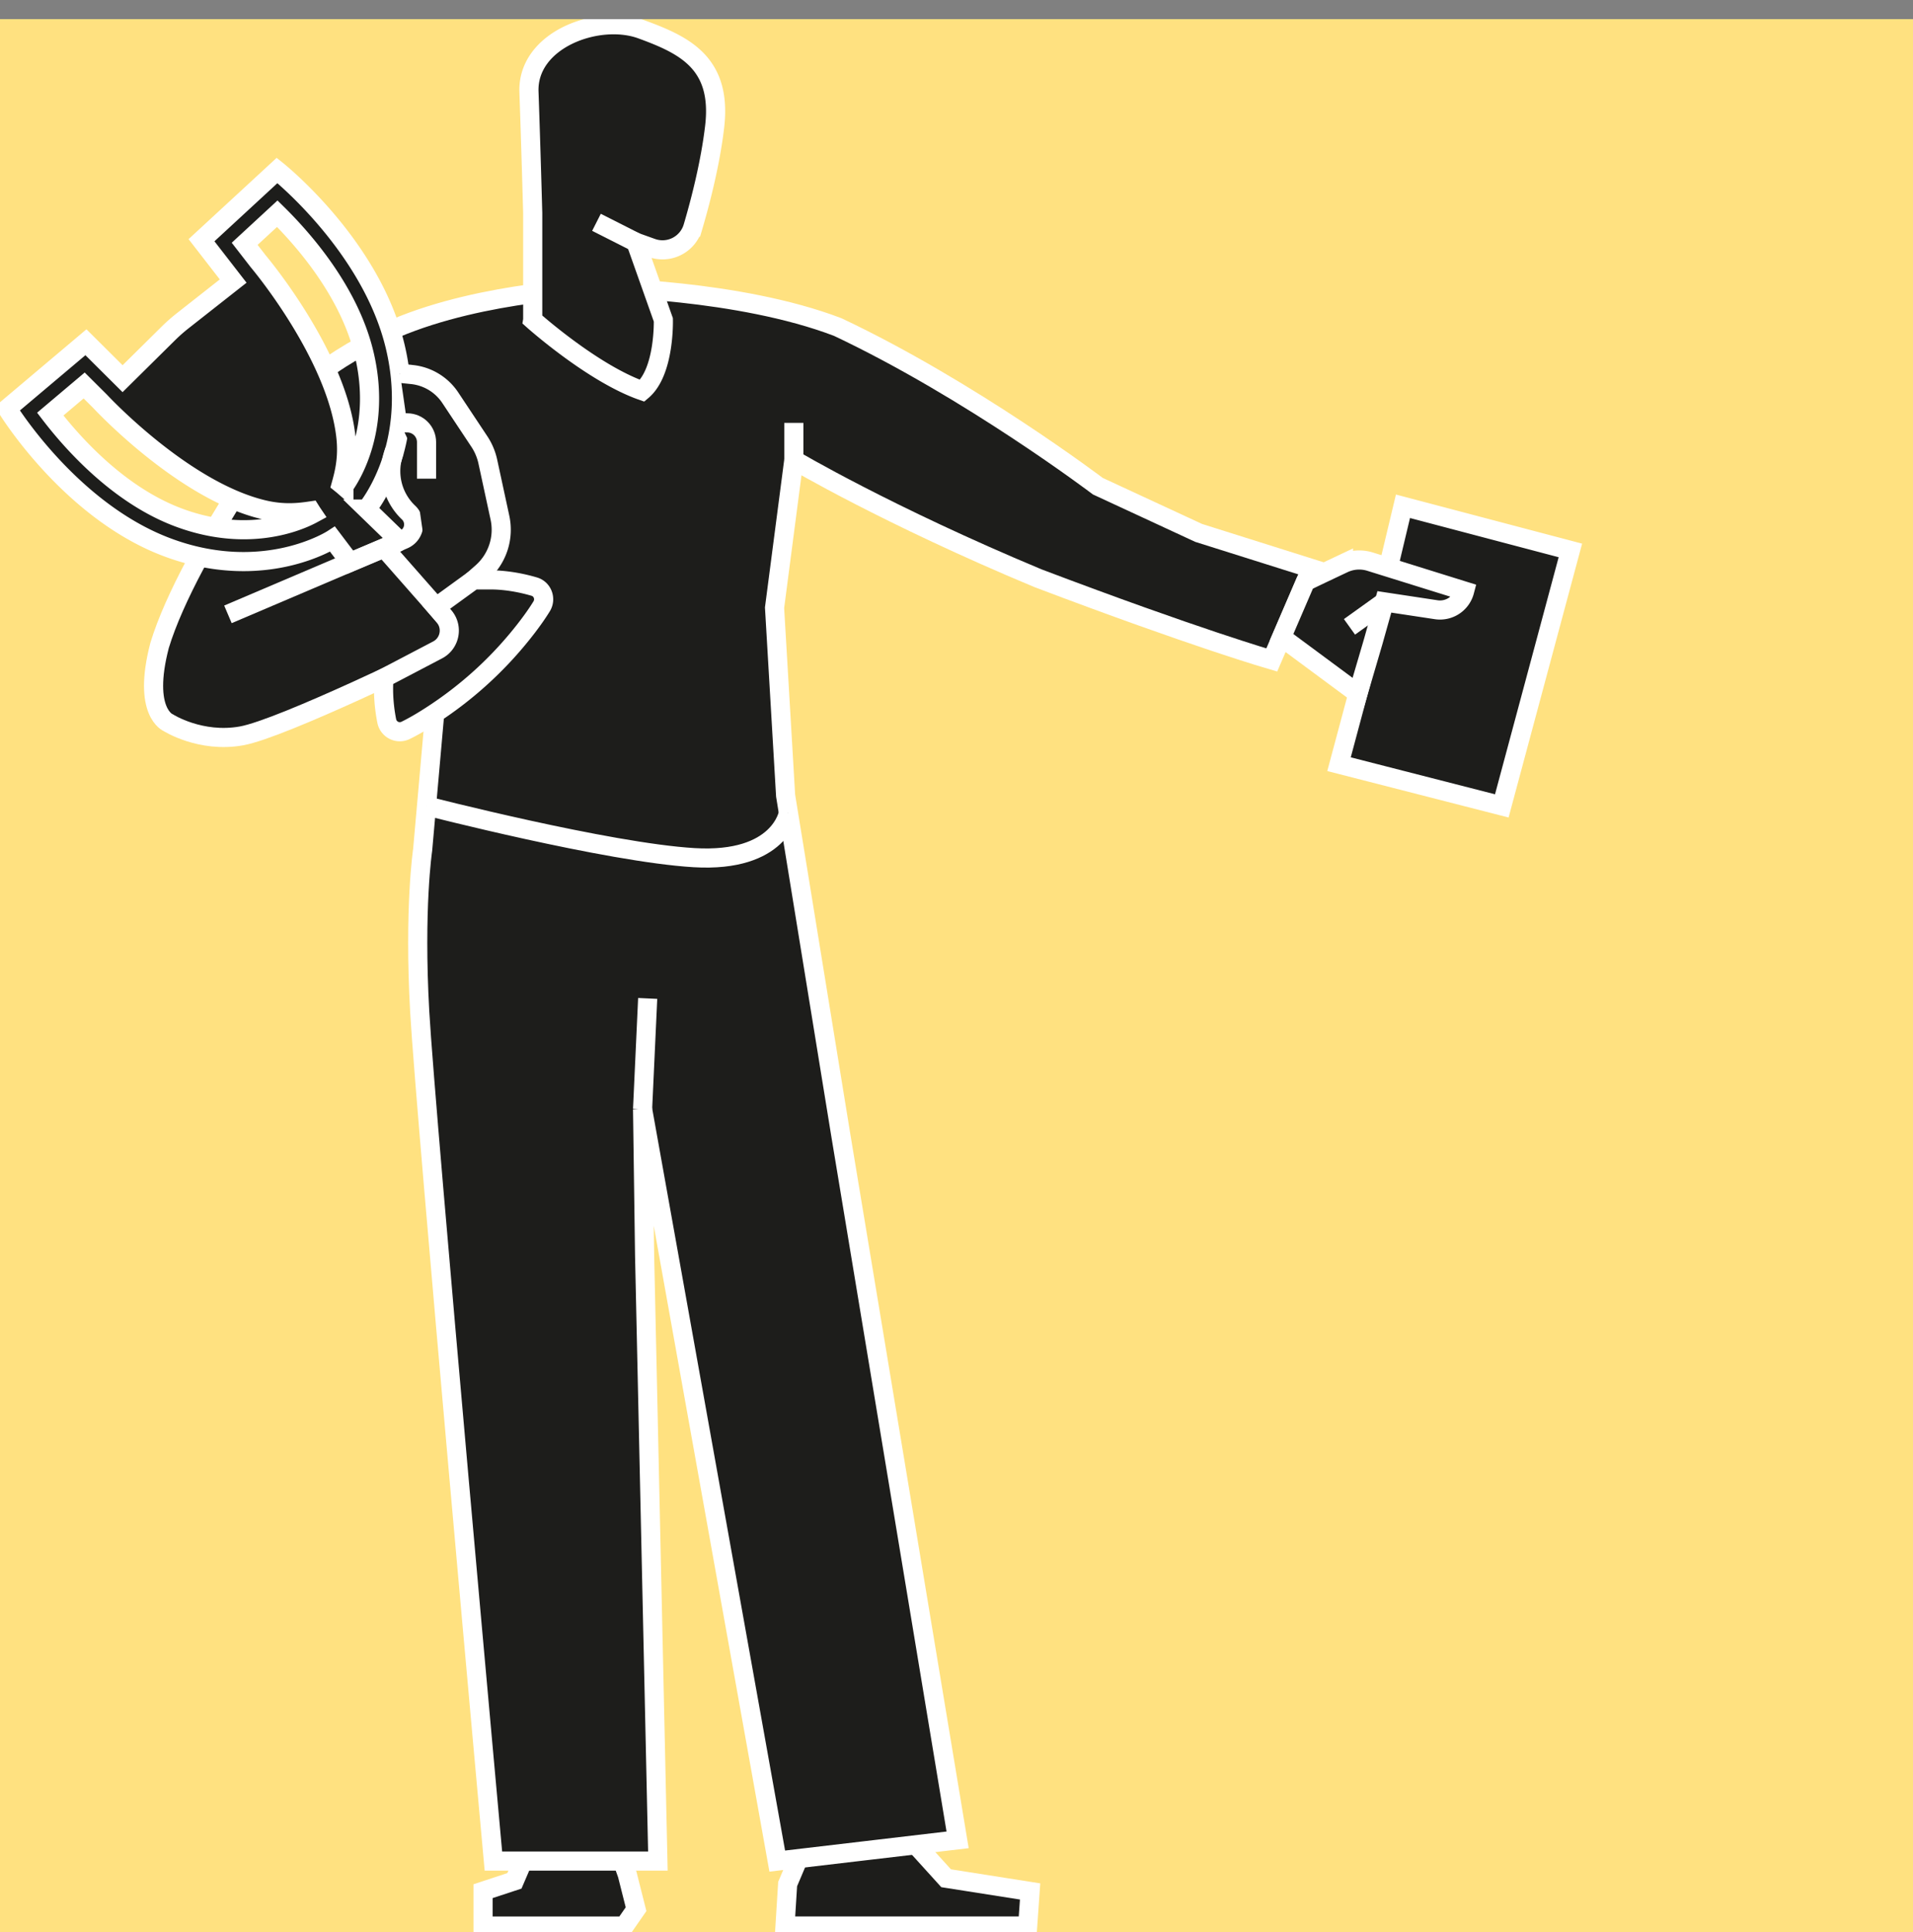<svg width="100" height="101" fill="none" xmlns="http://www.w3.org/2000/svg"><rect width="100%" height="100%" fill="#808080" stroke="none"/><path fill="#FFE180" d="M0 1h100v100H0z"/><g clip-path="url(#clip0)"><path d="M27.81 96.184l-.92 2.142-1.639.54v1.822h7.387l.611-.88-.458-1.813-.84-2.345-4.141.534z" fill="#1D1D1B" stroke="#fff" stroke-miterlimit="10"/><path d="M47.193 95.692l2.264 2.498 4.39.69-.126 1.808H41.036l.137-2.195 1.187-2.801" fill="#1D1D1B"/><path d="M47.193 95.692l2.264 2.498 4.39.69-.126 1.808H41.036l.137-2.195 1.187-2.801" stroke="#fff" stroke-miterlimit="10"/><path d="M25.793 97.293h8.597l-.694-31.658-.106-7.654 7.04 39.312 9.428-1.11-6.1-36.804-2.891-17.786-.578-9.822 1.008-7.728s4.891 2.901 12.76 6.184c8.25 3.13 12.223 4.275 12.223 4.275l2.062-4.788-5.882-1.854-5.271-2.443s-6.647-5.038-13.598-8.32c-5.195-1.986-12.452-2.062-12.452-2.062s-6.035.153-10.695 2.138c-4.966 2.519-4.66 3.26-4.66 3.26S9.871 28.7 8.343 33.738c-.917 3.512.458 4.046.458 4.046s1.681 1.07 3.82.687c2.14-.381 10.39-4.427 10.39-4.427l-.917 10.382s-.458 3.053-.153 8.474c.306 5.42 3.851 44.393 3.851 44.393z" fill="#1D1D1B" stroke="#fff" stroke-miterlimit="10"/><path d="M27.847 16.72v-5.588s-.098-3.581-.196-6.325c-.099-2.743 3.627-4.098 5.882-3.273 2.255.824 4.216 1.76 3.824 5.091-.224 1.906-.737 3.895-1.136 5.248a1.657 1.657 0 01-2.15 1.09l-.832-.298 1.437 4.056s.078 2.71-1.105 3.706c-2.605-.912-5.724-3.706-5.724-3.706z" fill="#1D1D1B" stroke="#fff" stroke-miterlimit="10"/><path d="M31.18 11.622l2.059 1.043m8.258 9.441v1.937" stroke="#fff" stroke-miterlimit="10"/><path d="M22.298 42.13s9.46 2.436 13.98 2.706c4.522.27 4.935-2.347 4.935-2.347" fill="#1D1D1B"/><path d="M22.298 42.13s9.46 2.436 13.98 2.706c4.522.27 4.935-2.347 4.935-2.347" stroke="#fff" stroke-miterlimit="10"/><path d="M71.151 35.638l-1.155 4.312 8.509 2.18 3.585-13.355-8.751-2.308-2.188 9.17zm-51.983-9.026s2.756-3.265 1.481-8.54c-1.275-5.276-6.165-9.161-6.165-9.161l-3.95 3.647 1.655 2.135-2.645 2.081c-.26.205-.508.424-.743.656l-2.393 2.367-1.916-1.905-4.11 3.468s3.257 5.328 8.338 7.243c5.082 1.915 8.664-.416 8.664-.416l.915 1.21 2.466-1.035a.103.103 0 00.032-.17l-1.63-1.58zm-6.426 1.081c-.995 0-2.154-.168-3.433-.65-3.099-1.168-5.496-3.848-6.682-5.394L4.4 20.152l.831.827s4.319 4.669 8.55 5.668c1.067.252 1.882.148 2.467.062.032.051.064.101.098.151-.406.221-1.7.833-3.604.833zm5.237-2.274a4.666 4.666 0 00-.139-.116c.158-.57.361-1.365.242-2.454-.47-4.319-4.574-9.177-4.574-9.177l-.718-.926 1.705-1.575c1.389 1.368 3.755 4.075 4.532 7.293.32 1.327.346 2.497.223 3.484-.235 1.887-1.002 3.096-1.271 3.471z" fill="#1D1D1B" stroke="#fff" stroke-miterlimit="10"/><path d="M11.915 32.117l9.19-3.915a.854.854 0 00.254-1.404l-.009-.008a2.982 2.982 0 01-.727-3.225" stroke="#fff" stroke-miterlimit="10"/><path d="M20.909 19.516l.625.064c.816.085 1.552.53 2.005 1.214l1.52 2.29c.21.318.36.673.441 1.046l.634 2.934a2.98 2.98 0 01-.937 2.86l-2.476 2.194" fill="#1D1D1B"/><path d="M20.909 19.516l.625.064c.816.085 1.552.53 2.005 1.214l1.52 2.29c.21.318.36.673.441 1.046l.634 2.934a2.98 2.98 0 01-.937 2.86l-2.476 2.194" stroke="#fff" stroke-miterlimit="10"/><path d="M20.074 28.64l3.68 4.183a.621.621 0 01-.208.976l-.534.245" fill="#1D1D1B"/><path d="M20.074 28.64l3.68 4.183a.621.621 0 01-.208.976l-.534.245" stroke="#fff" stroke-miterlimit="10"/><path d="M24.753 30.317h.938s.969-.026 2.24.351c.434.129.62.641.385 1.026-.235.384-.524.788-.83 1.183a19.862 19.862 0 01-5.025 4.585c-.421.27-.85.52-1.253.718a.694.694 0 01-.988-.474c-.261-1.3-.146-2.262-.146-2.262l2.8-1.467c.65-.34.815-1.196.338-1.754l-.415-.486 1.956-1.42z" fill="#1D1D1B" stroke="#fff" stroke-miterlimit="10"/><path d="M33.59 57.981l.267-5.786" stroke="#fff" stroke-miterlimit="10"/><path d="M20.909 22.106h.378c.558 0 1.01.452 1.01 1.01v1.908" fill="#1D1D1B"/><path d="M20.909 22.106h.378c.558 0 1.01.452 1.01 1.01v1.908" stroke="#fff" stroke-miterlimit="10"/><path d="M68.242 30.411c.006-.015 1.2-.58 1.988-.952a1.92 1.92 0 011.394-.096l4.935 1.538a1.328 1.328 0 01-1.483.974l-2.71-.41-.59 2.1-.793 2.7-3.99-2.954 1.249-2.9z" fill="#1D1D1B" stroke="#fff" stroke-miterlimit="10"/><path d="M70.543 32.77l1.823-1.306" stroke="#fff" stroke-miterlimit="10"/></g><defs><clipPath id="clip0"><path fill="#fff" transform="translate(0 1)" d="M0 0h83v100H0z"/></clipPath></defs></svg>